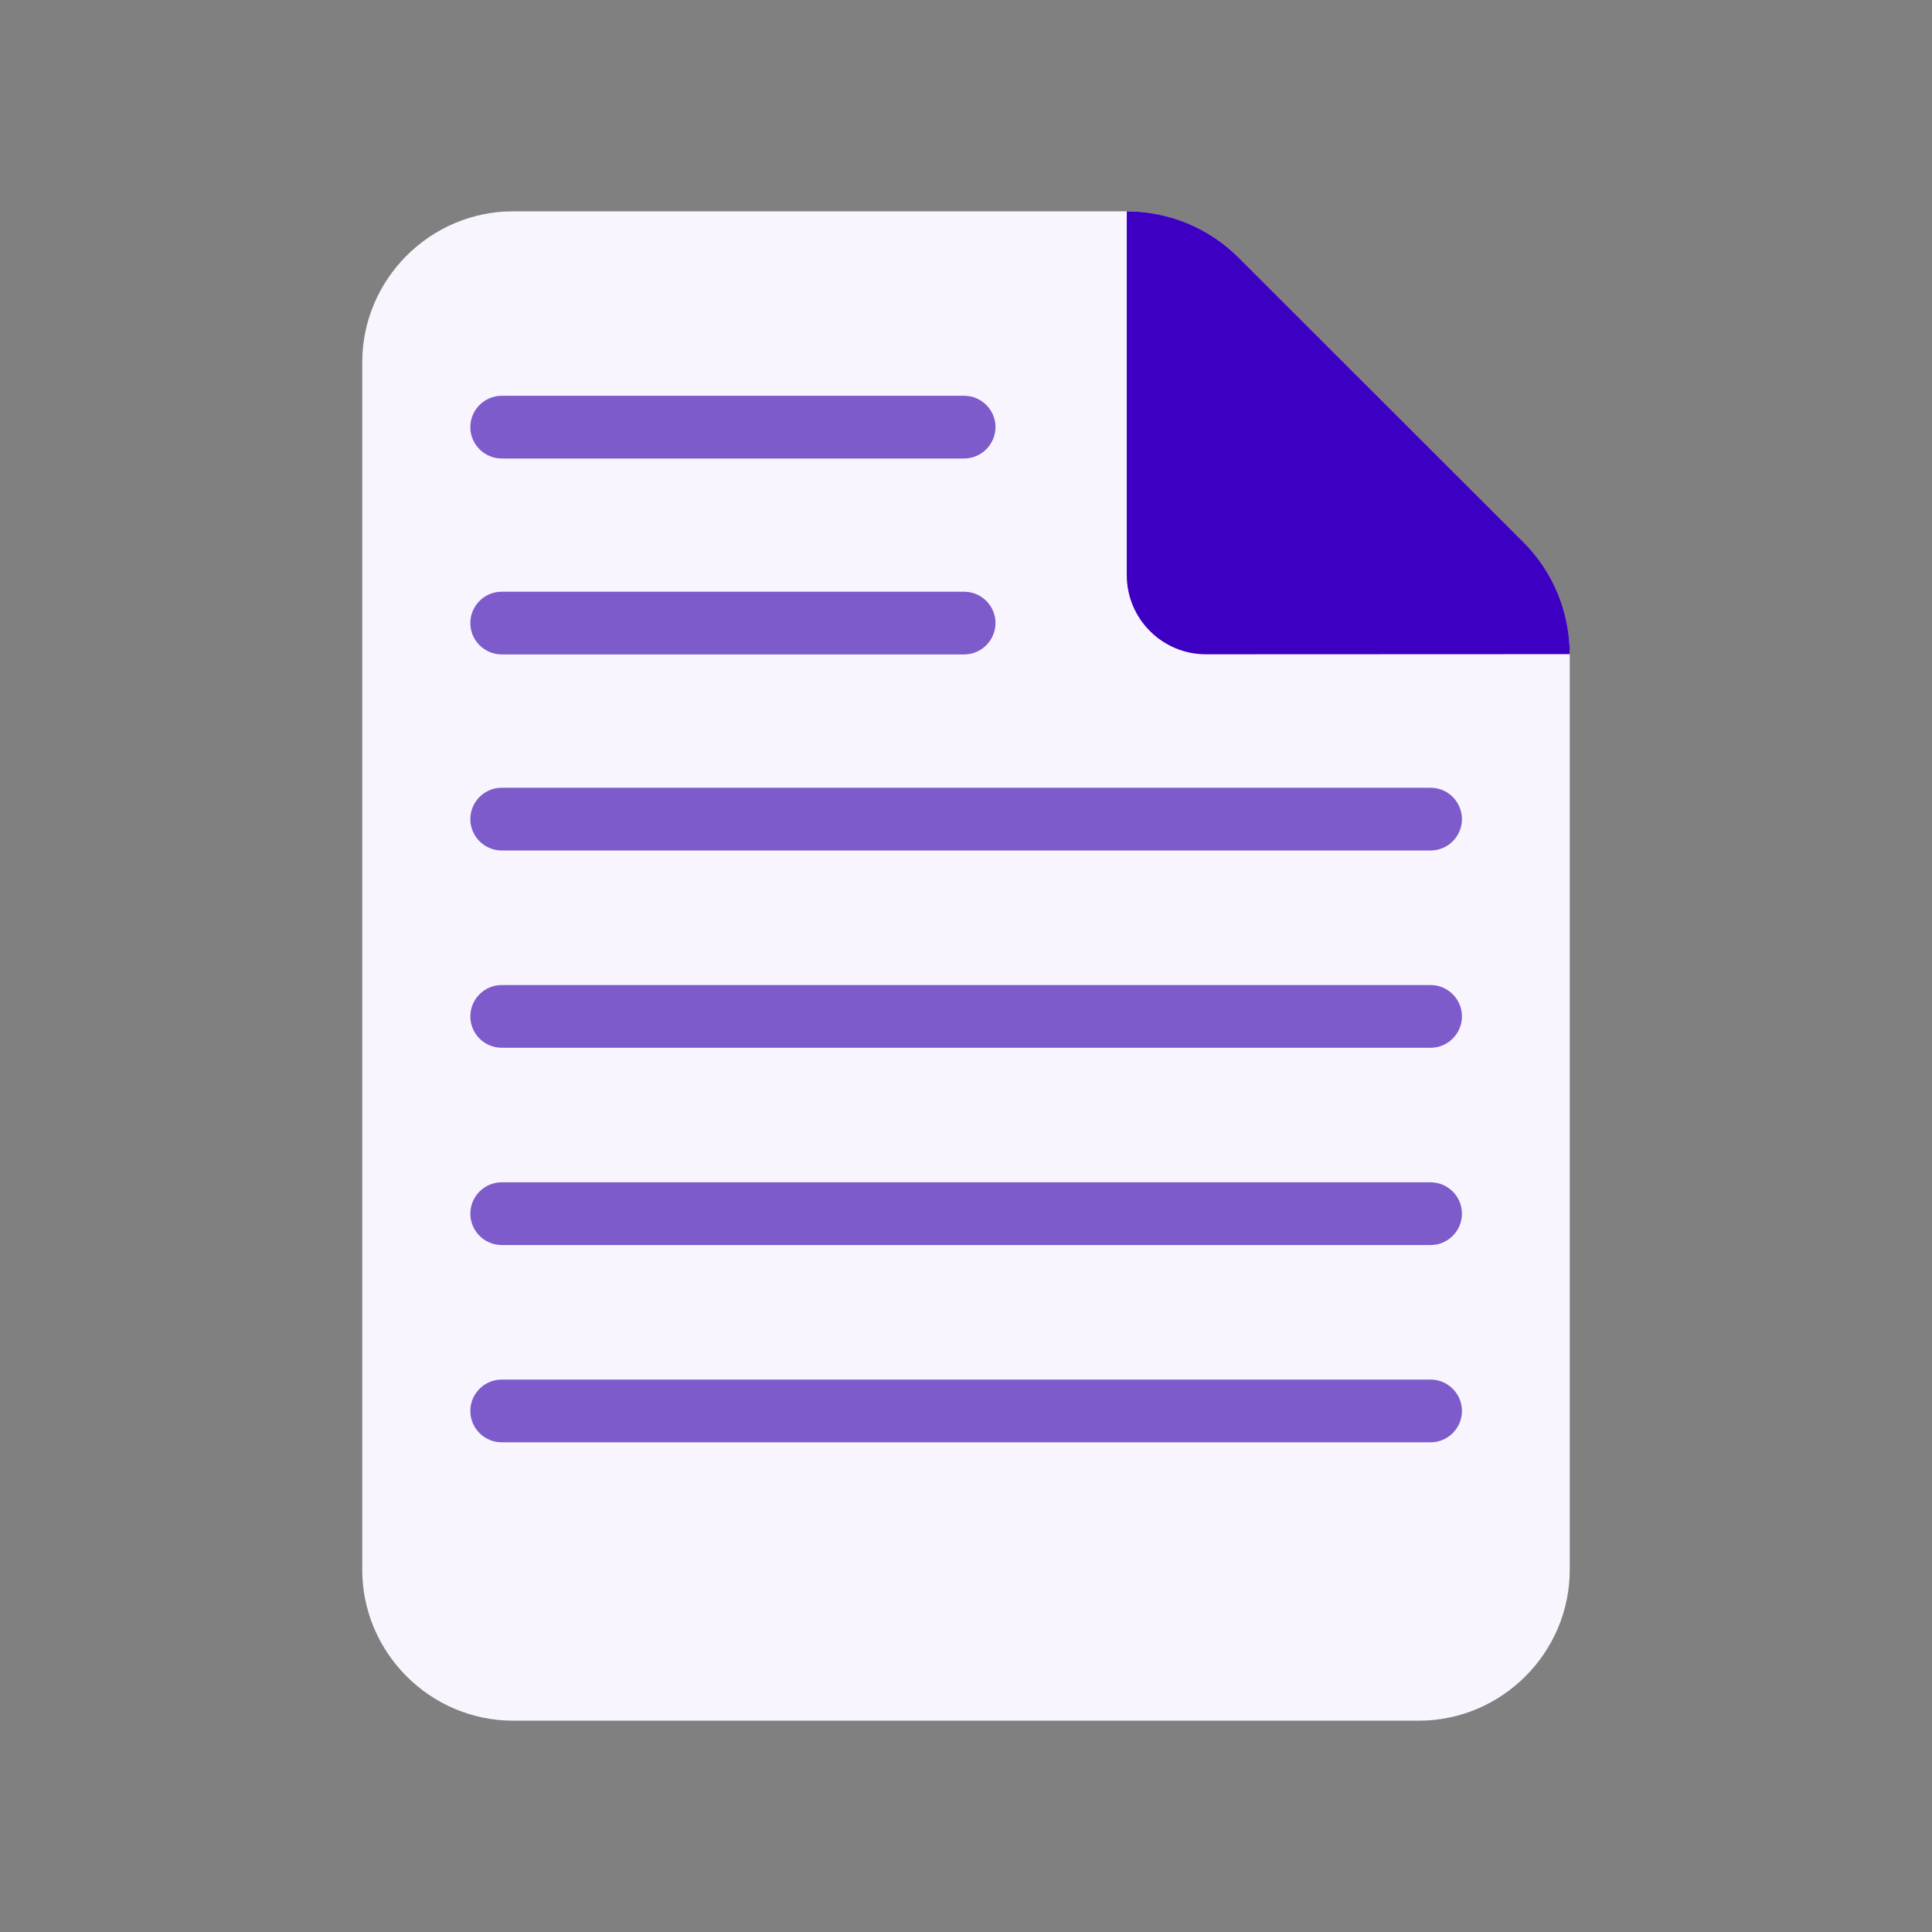 <svg width="128" height="128" viewBox="0 0 128 128" fill="none" xmlns="http://www.w3.org/2000/svg">
<rect x="0" y="0" width="128" height="128" fill="#808080" stroke="none"/>
<path d="M74.651 14H34C28.502 14 24 18.502 24 24V104C24 109.498 28.502 114 34 114H94C99.498 114 104 109.498 104 104V43.349C104 40.569 102.898 37.893 100.925 35.931L82.069 17.075C80.107 15.102 77.431 14 74.651 14Z" fill="#F9F5FE"/>
<path d="M74.651 14V38.103C74.651 40.999 77.002 43.349 79.898 43.349L104.001 43.339C104.001 40.558 102.899 37.883 100.926 35.92L82.07 17.075C80.108 15.102 77.432 14 74.651 14Z" fill="#3D00C3"/>
<path d="M94.781 56.347H33.238C32.094 56.347 31.161 55.413 31.161 54.269C31.161 53.125 32.094 52.191 33.238 52.191H94.781C95.924 52.191 96.858 53.125 96.858 54.269C96.858 55.413 95.924 56.347 94.781 56.347Z" fill="#7D5BCA"/>
<path d="M94.781 69.417H33.238C32.094 69.417 31.161 68.483 31.161 67.339C31.161 66.196 32.094 65.262 33.238 65.262H94.781C95.924 65.262 96.858 66.196 96.858 67.339C96.858 68.483 95.924 69.417 94.781 69.417Z" fill="#7D5BCA"/>
<path d="M94.781 82.487H33.238C32.094 82.487 31.161 81.553 31.161 80.409C31.161 79.265 32.094 78.332 33.238 78.332H94.781C95.924 78.332 96.858 79.265 96.858 80.409C96.858 81.553 95.924 82.487 94.781 82.487Z" fill="#7D5BCA"/>
<path d="M94.781 95.557H33.238C32.094 95.557 31.161 94.623 31.161 93.479C31.161 92.335 32.094 91.401 33.238 91.401H94.781C95.924 91.401 96.858 92.335 96.858 93.479C96.858 94.623 95.924 95.557 94.781 95.557Z" fill="#7D5BCA"/>
<path d="M63.868 43.358H33.238C32.094 43.358 31.161 42.424 31.161 41.28C31.161 40.136 32.094 39.203 33.238 39.203H63.878C65.022 39.203 65.956 40.136 65.956 41.28C65.945 42.434 65.022 43.358 63.868 43.358Z" fill="#7D5BCA"/>
<path d="M63.868 30.377H33.238C32.094 30.377 31.16 29.443 31.16 28.299C31.16 27.156 32.094 26.222 33.238 26.222H63.878C65.022 26.222 65.956 27.156 65.956 28.299C65.945 29.443 65.022 30.377 63.868 30.377Z" fill="#7D5BCA"/>
</svg>
